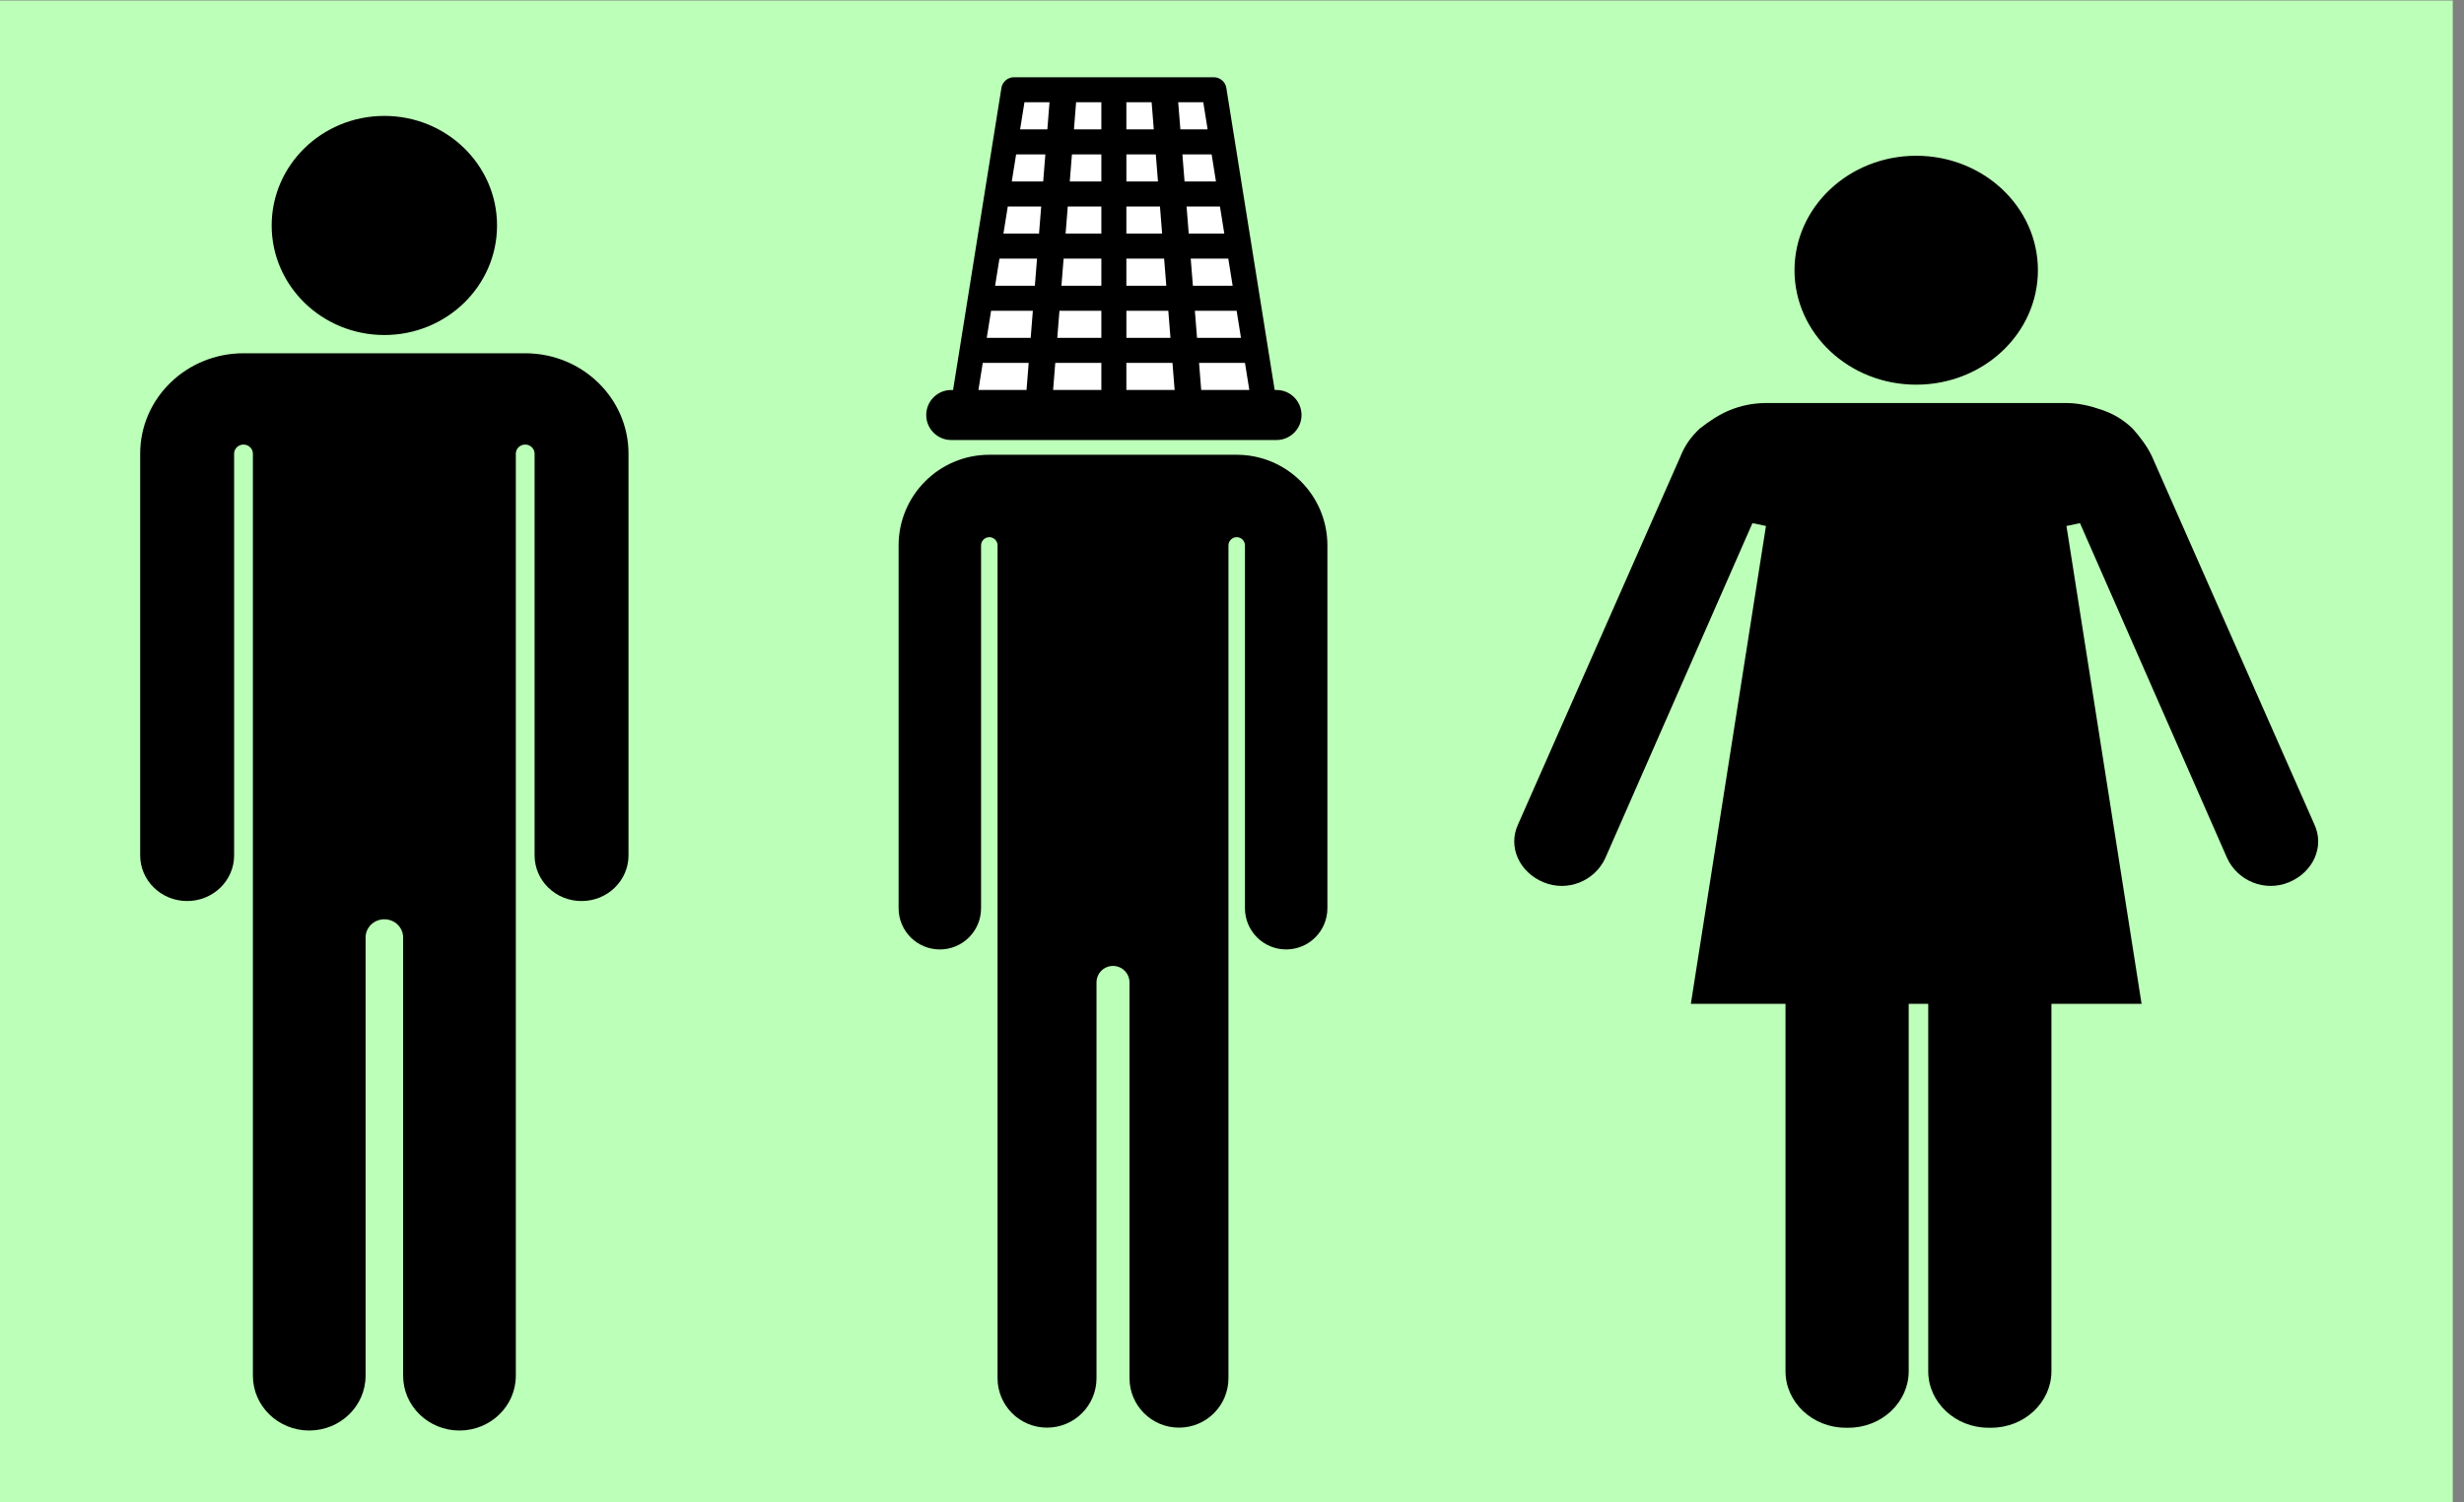 <svg xmlns="http://www.w3.org/2000/svg" viewBox="0 0 164 100" width="100%" height="100%">

<rect x="0" y="0" width="164" height="100" fill="#808080" stroke="none"/>

<rect style="opacity:1;fill:#bcffb8;fill-opacity:1;fill-rule:nonzero" width="164" height="100" x="-0.749" y="0.034" />

<ellipse cy="15.007" cx="25.582" rx="7.5" ry="7.292" />

<path d="m 34.957,23.514 c -0.105,0 -4.74,0 -9.375,0 -4.688,0 -9.375,0 -9.375,0 -3.798,0 -6.877,2.993 -6.877,6.684 l 0,26.736 c 0,1.679 1.399,3.039 3.126,3.039 1.728,0 3.126,-1.36 3.126,-3.039 l 0,-26.736 c 0,-0.335 0.28,-0.607 0.625,-0.607 0.345,0 0.625,0.272 0.625,0.607 l 0,33.42 0,27.952 c 0,2.013 1.679,3.646 3.75,3.646 2.071,0 3.75,-1.633 3.75,-3.646 l 0,-29.167 c 0,-0.671 0.56,-1.215 1.25,-1.215 0.69,0 1.25,0.544 1.25,1.215 l 0,29.167 c 0,2.013 1.679,3.646 3.75,3.646 2.071,0 3.75,-1.633 3.75,-3.646 l 0,-61.372 c 0,-0.335 0.28,-0.607 0.625,-0.607 0.345,0 0.625,0.272 0.625,0.607 l 0,26.736 c 0,1.679 1.398,3.039 3.125,3.039 1.727,0 3.125,-1.36 3.125,-3.039 l 0,-26.736 c 0,-3.691 -3.078,-6.684 -6.875,-6.684 z" />

<ellipse cx="127.54" cy="17.986" rx="8.1" ry="7.618" />

<path d="m 102.74,58.728 c 1.6,0.659 3.4,-0.09 4.1,-1.599 l 9.8,-22.308 0.9,0.188 -5,31.808 6.3,0 0,24.452 c 0,2.069 1.8,3.762 4,3.762 l 0.2,0 c 2.2,0 4,-1.693 4,-3.762 l 0,-24.452 1.3,0 0,24.452 c 0,2.069 1.8,3.762 4,3.762 l 0.2,0 c 2.2,0 4,-1.693 4,-3.762 l 0,-24.452 6,0 -5,-31.808 0.9,-0.188 9.8,22.308 c 0.7,1.505 2.5,2.258 4.1,1.599 1.6,-0.658 2.4,-2.351 1.7,-3.856 l -10.8,-24.471 c -0.3,-0.659 -0.8,-1.317 -1.3,-1.881 -0.6,-0.565 -1.2,-0.941 -2,-1.223 -0.8,-0.282 -1.6,-0.47 -2.4,-0.47 l -20,0 c -0.9,0 -1.7,0.188 -2.4,0.47 -0.7,0.282 -1.4,0.753 -2,1.223 -0.6,0.564 -1,1.128 -1.3,1.881 l -10.8,24.471 c -0.7,1.505 0.1,3.198 1.7,3.856 z" />

<path d="m 82.31,30.269 c -0.185,0 -16.463,0 -16.463,0 -3.334,0 -6.037,2.703 -6.037,6.037 l 0,24.146 c 0,1.516 1.228,2.744 2.744,2.744 1.516,0 2.744,-1.228 2.744,-2.744 l 0,-24.147 c 0,-0.303 0.246,-0.549 0.549,-0.549 0.303,0 0.549,0.246 0.549,0.549 l 0,30.183 0,25.244 c 0,1.819 1.474,3.293 3.293,3.293 1.819,0 3.293,-1.474 3.293,-3.293 l 0,-26.341 c 0,-0.606 0.491,-1.098 1.098,-1.098 0.607,0 1.098,0.491 1.098,1.098 l 0,26.341 c 0,1.819 1.474,3.293 3.293,3.293 1.819,0 3.293,-1.474 3.293,-3.293 l 0,-55.427 c 0,-0.303 0.246,-0.549 0.549,-0.549 0.303,0 0.549,0.246 0.549,0.549 l 0,24.146 c 0,1.516 1.228,2.744 2.744,2.744 1.516,0 2.744,-1.228 2.744,-2.744 l 0,-24.146 c 0,-3.333 -2.706,-6.036 -6.04,-6.036 z" />

<g transform="translate(24.138,0.142)">
<polygon points="39.176,27.481 43.339,5.833 56.661,5.833 59.992,27.481" style="fill:#ffffff" />
<path d="m 39.176,29.146 21.648,0 c 0.92,0 1.665,-0.745 1.665,-1.665 0,-0.92 -0.745,-1.665 -1.665,-1.665 l -0.122,0 L 57.483,5.701 C 57.424,5.306 57.058,5 56.661,5 L 43.339,5 c -0.396,0 -0.764,0.309 -0.822,0.701 l -3.219,20.115 -0.122,0 c -0.92,0 -1.665,0.745 -1.665,1.665 0,0.92 0.745,1.665 1.665,1.665 z m 19.839,-3.33 -3.202,0 -0.144,-1.804 3.057,0 0.289,1.804 z m -0.555,-3.47 -2.925,0 -0.144,-1.803 2.78,0 0.289,1.803 z m -0.844,-5.273 0.289,1.804 -2.646,0 -0.144,-1.804 2.501,0 z m -0.555,-3.47 0.289,1.804 -2.368,0 -0.144,-1.804 2.223,0 z m -0.266,-1.664 -2.091,0 -0.144,-1.804 1.947,0 0.288,1.804 z m -0.844,-5.274 0.289,1.804 -1.814,0 -0.144,-1.804 1.669,0 z m -5.118,0 1.68,0 0.144,1.804 -1.825,0 0,-1.804 z m 0,3.469 1.958,0 0.144,1.804 -2.102,0 0,-1.804 z m 0,3.469 2.235,0 0.144,1.804 -2.38,0 0,-1.804 z m 0,3.47 2.512,0 0.144,1.804 -2.657,0 0,-1.804 z m 0,3.47 2.79,0 0.144,1.803 -2.934,0 0,-1.803 z m 0,3.468 3.067,0 0.144,1.804 -3.212,0 0,-1.804 z m -3.346,-17.346 1.68,0 0,1.804 -1.824,0 0.144,-1.804 z m -0.278,3.469 1.958,0 0,1.804 -2.102,0 0.144,-1.804 z m -0.277,3.469 2.235,0 0,1.804 -2.38,0 0.145,-1.804 z m -0.277,3.47 2.512,0 0,1.804 -2.657,0 0.145,-1.804 z m -0.277,3.47 2.789,0 0,1.803 -2.934,0 0.145,-1.803 z m -0.278,3.468 3.067,0 0,1.804 -3.211,0 0.144,-1.804 z m -2.051,-17.346 1.668,0 -0.144,1.804 -1.813,0 0.289,-1.804 z m -0.555,3.469 1.946,0 -0.144,1.804 -2.091,0 0.289,-1.804 z m -0.555,3.469 2.224,0 -0.144,1.804 -2.369,0 0.289,-1.804 z m -0.555,3.47 2.502,0 -0.144,1.804 -2.646,0 0.288,-1.804 z m -0.556,3.47 2.78,0 -0.144,1.803 -2.924,0 0.288,-1.803 z m -0.554,3.468 3.057,0 -0.144,1.804 -3.202,0 0.289,-1.804 z" />
</g>

</svg>
